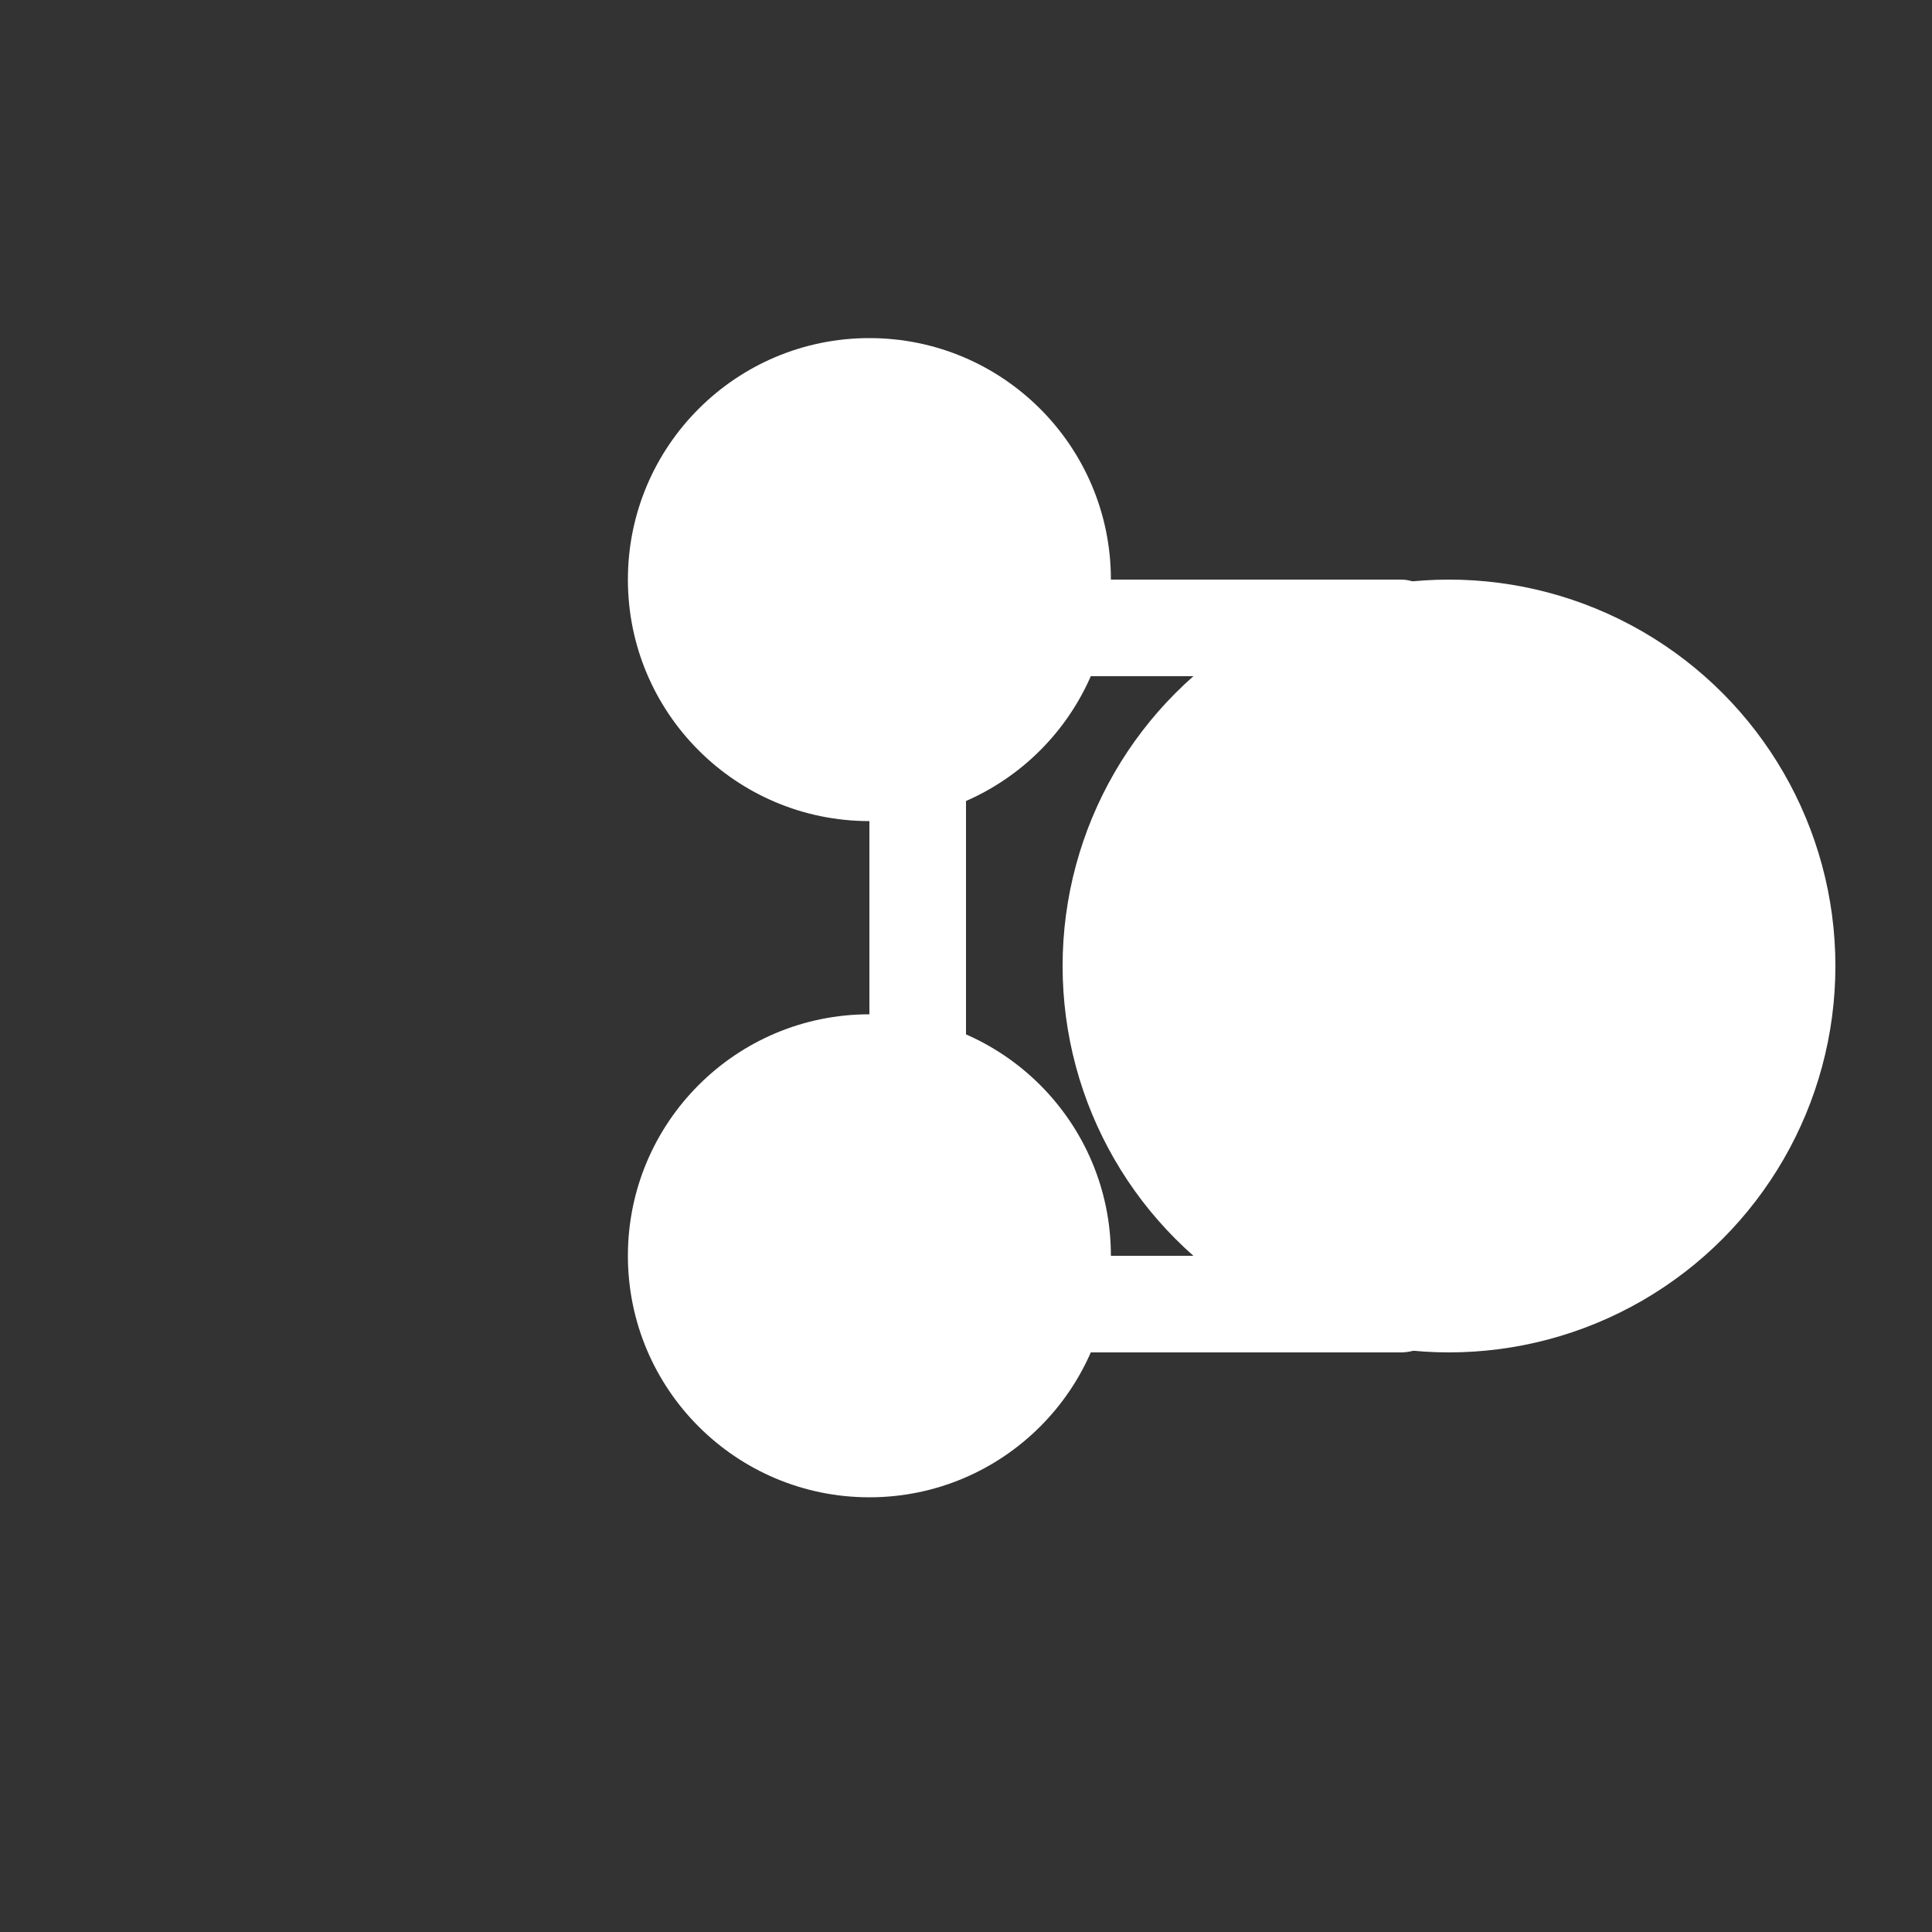     <svg viewBox="0 0 200 200" xmlns="http://www.w3.org/2000/svg">
            <rect x="0" y="0" width="200" height="200" fill="#333333" stroke="none"/>
            <g fill="#ffffff" fillOpacity="0.15">
              <circle cx="150" cy="100" r="40" />
              <circle cx="90" cy="60" r="25" />
              <circle cx="90" cy="130" r="25" />
              <rect x="85" y="60" width="65" height="10" rx="5" />
              <rect x="85" y="130" width="65" height="10" rx="5" />
              <rect x="90" y="60" width="10" height="80" rx="5" />
            </g>
          </svg>